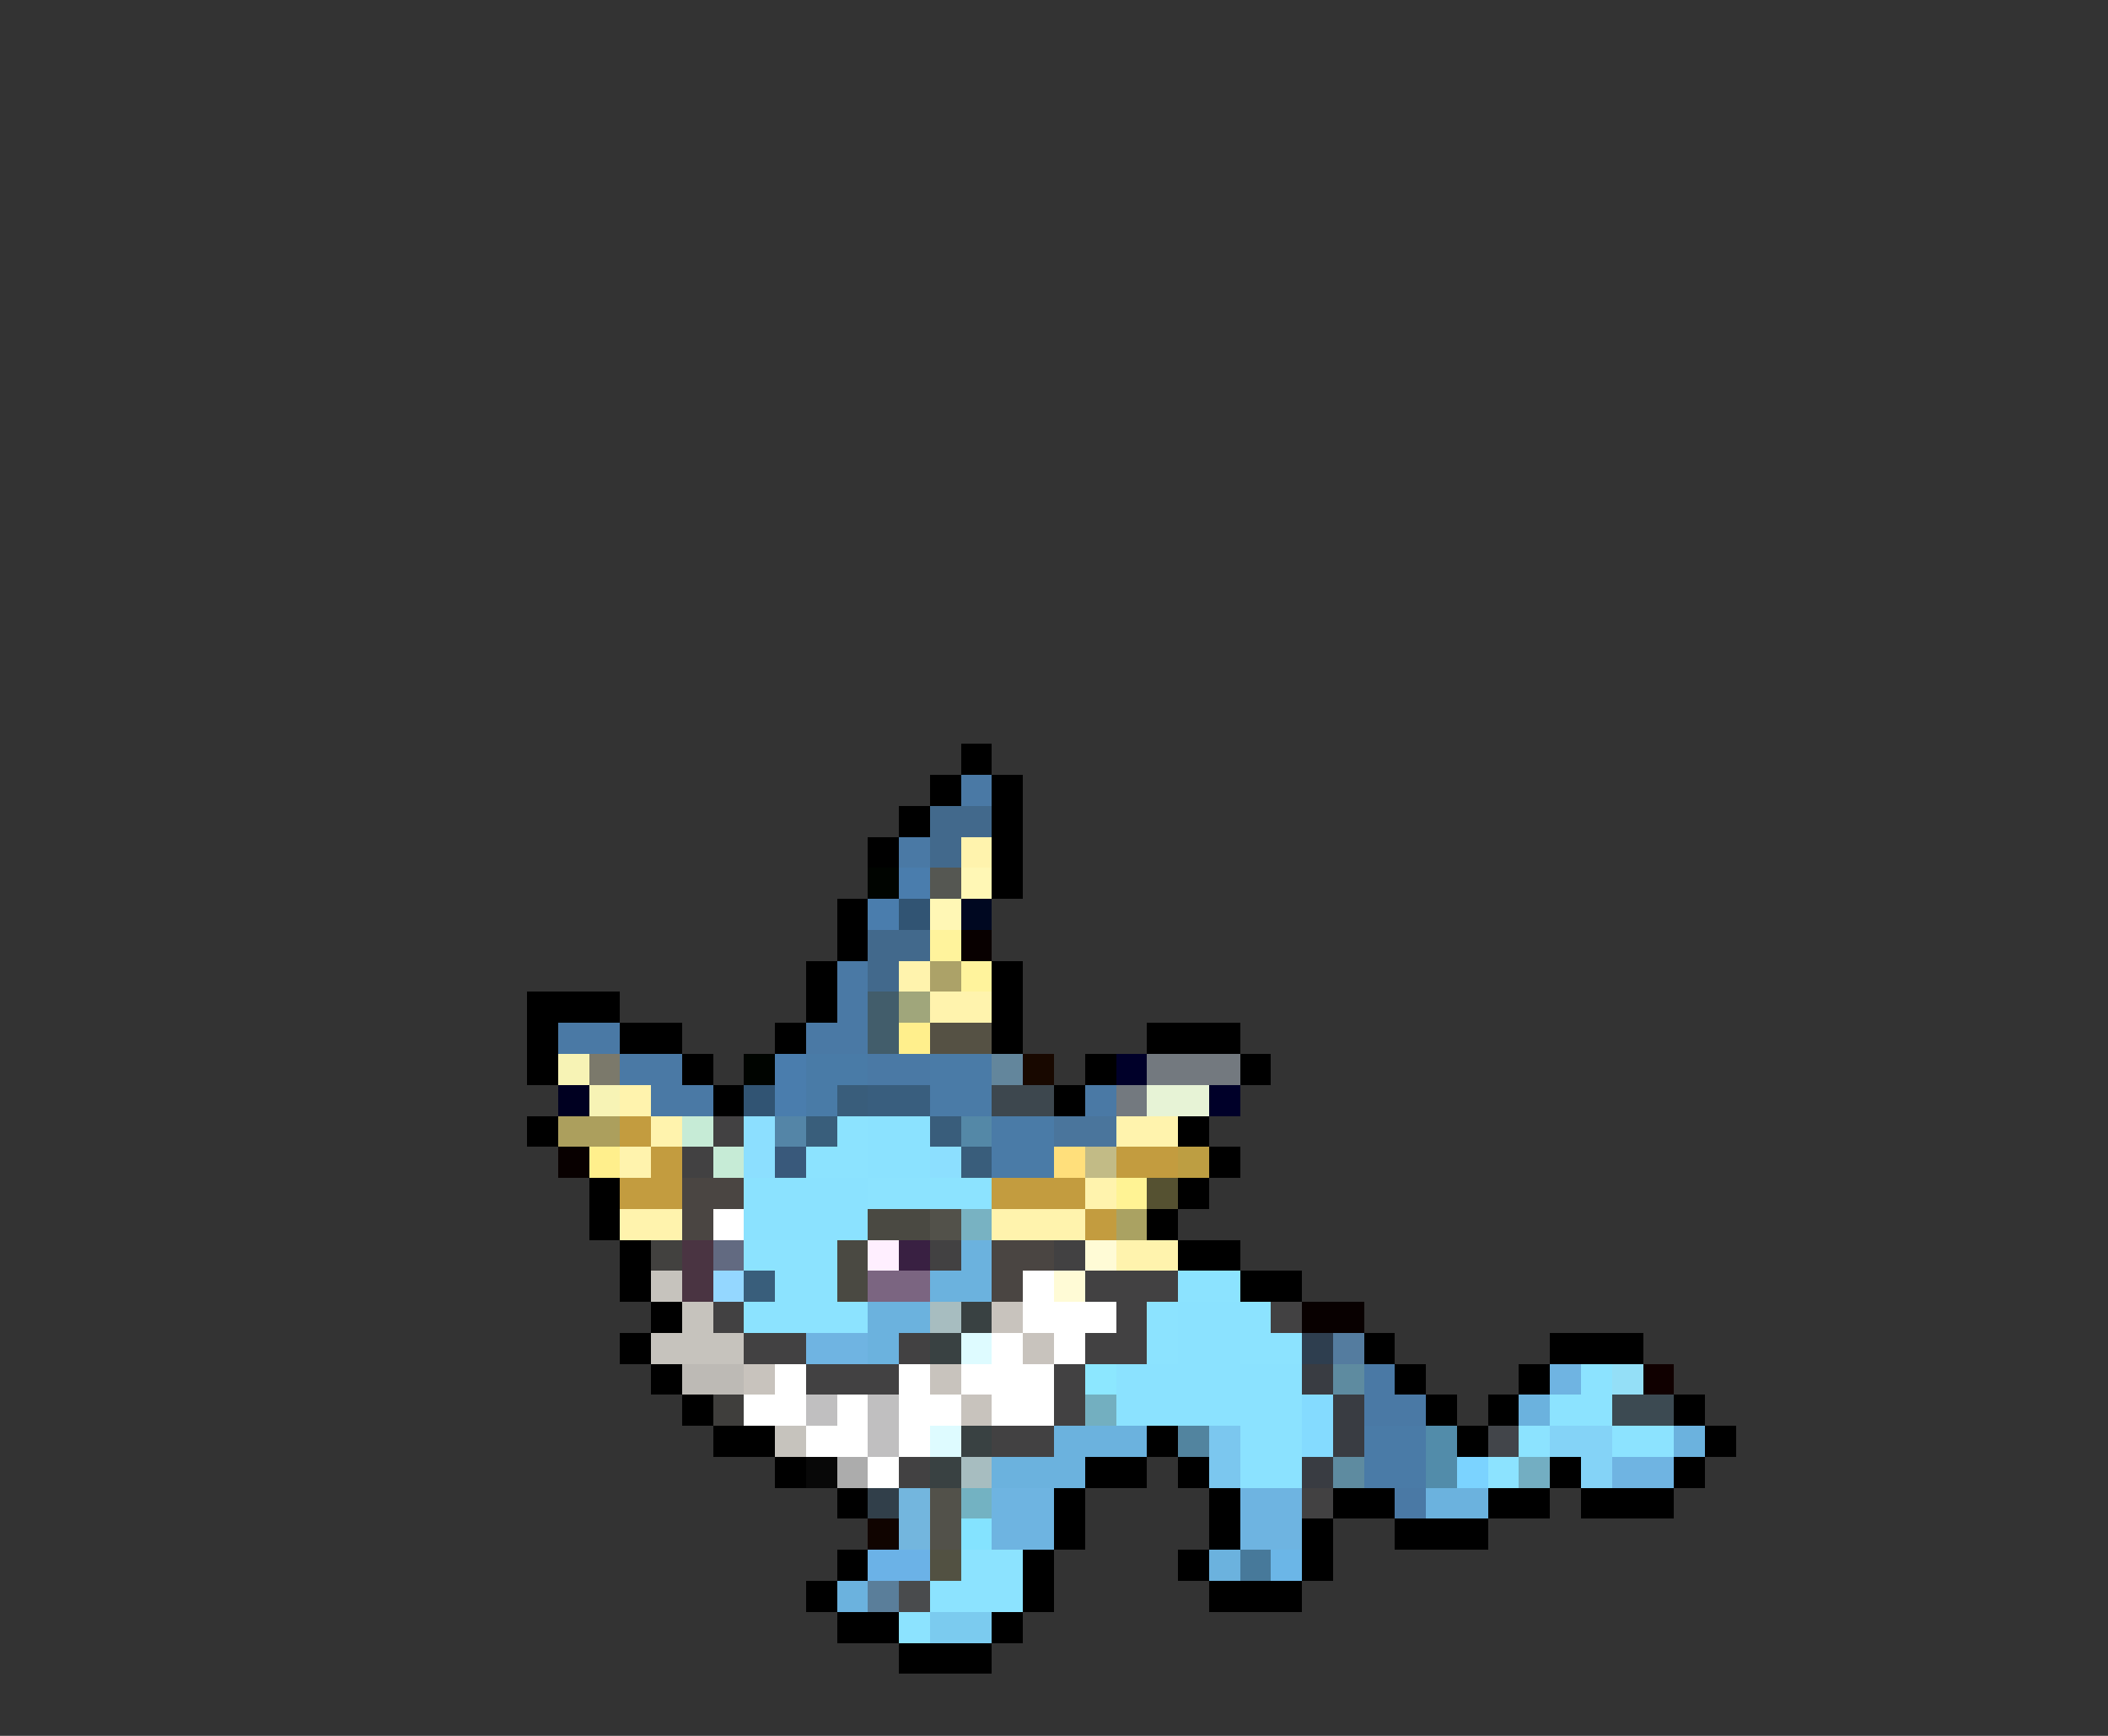 <svg xmlns="http://www.w3.org/2000/svg" viewBox="0 -0.5 68 56" shape-rendering="crispEdges">
<rect x="0" y="-0.5" width="68" height="56" fill="#333333" stroke="none"/>
<path stroke="#000000" d="M31 24h1M30 25h1M32 25h1M29 26h1M32 26h1M28 27h1M32 27h1M32 28h1M27 29h1M27 30h1M26 31h1M32 31h1M17 32h3M26 32h1M32 32h1M17 33h1M20 33h2M25 33h1M32 33h1M37 33h3M17 34h1M22 34h1M35 34h1M40 34h1M23 35h1M34 35h1M17 36h1M38 36h1M39 37h1M19 38h1M38 38h1M19 39h1M37 39h1M20 40h1M38 40h2M20 41h1M40 41h2M21 42h1M20 43h1M44 43h1M50 43h3M21 44h1M45 44h1M49 44h1M22 45h1M46 45h1M48 45h1M54 45h1M23 46h2M37 46h1M47 46h1M55 46h1M25 47h1M35 47h2M38 47h1M50 47h1M54 47h1M27 48h1M34 48h1M39 48h1M43 48h2M48 48h2M51 48h3M34 49h1M39 49h1M42 49h1M45 49h3M27 50h1M33 50h1M38 50h1M42 50h1M26 51h1M33 51h1M39 51h3M27 52h2M32 52h1M29 53h3" />
<path stroke="#4a79a5" d="M31 25h1M29 27h1M27 31h1M27 32h1M18 33h2M26 33h2M20 34h2M28 34h2M21 35h2M35 35h1M44 44h1M44 45h2M45 48h1" />
<path stroke="#42698c" d="M30 26h2M30 27h1M28 30h2M28 31h1" />
<path stroke="#fff3ad" d="M31 27h1M29 31h1M30 32h2M20 35h1M21 36h1M36 36h2M20 37h1M35 38h1M20 39h2M32 39h3M36 40h2" />
<path stroke="#000400" d="M28 28h1M24 34h1" />
<path stroke="#4a7dad" d="M29 28h1M28 29h1M25 34h1M25 35h1" />
<path stroke="#555752" d="M30 28h1" />
<path stroke="#fff7b5" d="M31 28h1M30 29h1" />
<path stroke="#315473" d="M29 29h1M24 35h1" />
<path stroke="#000821" d="M31 29h1" />
<path stroke="#fff39c" d="M30 30h1M31 31h1" />
<path stroke="#080000" d="M31 30h1M18 37h1M42 42h2" />
<path stroke="#aca268" d="M30 31h1" />
<path stroke="#425d6b" d="M28 32h1M28 33h1" />
<path stroke="#a0a67b" d="M29 32h1" />
<path stroke="#ffef8c" d="M29 33h1M19 37h1" />
<path stroke="#555144" d="M30 33h2" />
<path stroke="#f7f3b5" d="M18 34h1M19 35h1" />
<path stroke="#7b796b" d="M19 34h1" />
<path stroke="#497ba7" d="M26 34h2M26 35h1" />
<path stroke="#4a7ba7" d="M30 34h2M30 35h2M32 36h2M32 37h2M44 46h2M44 47h2" />
<path stroke="#63869c" d="M32 34h1" />
<path stroke="#180800" d="M33 34h1" />
<path stroke="#000029" d="M36 34h1M39 35h1" />
<path stroke="#73797f" d="M37 34h3M36 35h1" />
<path stroke="#000021" d="M18 35h1" />
<path stroke="#395d7b" d="M27 35h1M30 36h1M31 37h1" />
<path stroke="#395e7e" d="M28 35h2" />
<path stroke="#3d474e" d="M32 35h2" />
<path stroke="#e7f3d6" d="M37 35h2" />
<path stroke="#ac9f5d" d="M18 36h2" />
<path stroke="#c39c3f" d="M20 36h1M21 37h1M36 37h2M20 38h2M32 38h3M35 39h1" />
<path stroke="#c6ebd6" d="M22 36h1M23 37h1" />
<path stroke="#424142" d="M23 36h1M22 37h1M30 40h1M34 40h1M35 41h3M23 42h1M36 42h1M41 42h1M24 43h2M29 43h1M35 43h2M26 44h3M34 44h1M34 45h1M32 46h2M29 47h1M42 48h1" />
<path stroke="#8cdfff" d="M24 36h1M24 37h1M30 37h1" />
<path stroke="#5485a7" d="M25 36h1" />
<path stroke="#395e7b" d="M26 36h1M24 41h1" />
<path stroke="#8ce3ff" d="M27 36h1M26 37h2M28 38h4M24 40h3M25 41h2M38 41h2M24 42h4M37 42h1M40 42h1M37 43h1M40 43h2M51 44h1M50 45h2M49 46h1M52 46h2M48 47h1M31 50h2M30 51h3M29 52h1" />
<path stroke="#8be2ff" d="M28 36h2M28 37h2M24 38h4M24 39h4M38 42h2M38 43h2M36 44h6M36 45h6M40 46h2M40 47h2" />
<path stroke="#5488a7" d="M31 36h1" />
<path stroke="#4a759c" d="M34 36h2" />
<path stroke="#39597b" d="M25 37h1" />
<path stroke="#ffdf7b" d="M34 37h1" />
<path stroke="#c2bb86" d="M35 37h1" />
<path stroke="#bd9e42" d="M38 37h1" />
<path stroke="#4a4542" d="M22 38h2M22 39h1M32 40h2M32 41h1" />
<path stroke="#fff394" d="M36 38h1" />
<path stroke="#555131" d="M37 38h1" />
<path stroke="#ffffff" d="M23 39h1M33 41h1M33 42h3M32 43h1M34 43h1M25 44h1M29 44h1M31 44h3M24 45h2M27 45h1M29 45h2M32 45h2M26 46h2M29 46h1M28 47h1" />
<path stroke="#4a4942" d="M28 39h2M27 40h1M27 41h1" />
<path stroke="#52514a" d="M30 39h1M30 48h1M30 49h1" />
<path stroke="#78b2c2" d="M31 39h1" />
<path stroke="#aaa262" d="M36 39h1" />
<path stroke="#42413f" d="M21 40h1" />
<path stroke="#4a3442" d="M22 40h1M22 41h1" />
<path stroke="#626a81" d="M23 40h1" />
<path stroke="#ffefff" d="M28 40h1" />
<path stroke="#392042" d="M29 40h1" />
<path stroke="#6bb2de" d="M31 40h1M30 41h2M28 42h2M28 43h1M49 45h1M34 46h3M54 46h1M32 47h3M46 48h2M39 50h1M27 51h1" />
<path stroke="#fffbd6" d="M35 40h1M34 41h1" />
<path stroke="#c6c3bd" d="M21 41h1M22 42h1M21 43h3M25 46h1" />
<path stroke="#94d7ff" d="M23 41h1" />
<path stroke="#7b6581" d="M28 41h2" />
<path stroke="#a7bdc0" d="M30 42h1M31 47h1" />
<path stroke="#394142" d="M31 42h1M30 43h1M31 46h1M30 47h1" />
<path stroke="#c8c3bd" d="M32 42h1M33 43h1M24 44h1M30 44h1M31 45h1" />
<path stroke="#6fb4e2" d="M26 43h2M50 44h1M52 47h2" />
<path stroke="#defbff" d="M31 43h1M30 46h1" />
<path stroke="#2e3e4f" d="M42 43h1" />
<path stroke="#547c9f" d="M43 43h1" />
<path stroke="#bdbab5" d="M22 44h2" />
<path stroke="#8ce7ff" d="M35 44h1" />
<path stroke="#393c42" d="M42 44h1M43 45h1M43 46h1M42 47h1" />
<path stroke="#5e8ba0" d="M43 44h1M43 47h1" />
<path stroke="#94dff7" d="M52 44h1" />
<path stroke="#100000" d="M53 44h1" />
<path stroke="#3f3e3c" d="M23 45h1" />
<path stroke="#c0bfc0" d="M26 45h1M28 45h1M28 46h1" />
<path stroke="#73afc0" d="M35 45h1" />
<path stroke="#84dbff" d="M42 45h1M42 46h1" />
<path stroke="#3c4a52" d="M52 45h2" />
<path stroke="#52849f" d="M38 46h1" />
<path stroke="#7bc7ef" d="M39 46h1M39 47h1" />
<path stroke="#528caa" d="M46 46h1M46 47h1" />
<path stroke="#42454a" d="M48 46h1" />
<path stroke="#84d3f7" d="M50 46h2M51 47h1" />
<path stroke="#080808" d="M26 47h1" />
<path stroke="#acacac" d="M27 47h1" />
<path stroke="#7bd3ff" d="M47 47h1" />
<path stroke="#73aec2" d="M49 47h1" />
<path stroke="#313f4a" d="M28 48h1" />
<path stroke="#73b6de" d="M29 48h1M29 49h1" />
<path stroke="#73b2c2" d="M31 48h1" />
<path stroke="#6eb4e1" d="M32 48h2M40 48h2M32 49h2M40 49h2" />
<path stroke="#100400" d="M28 49h1" />
<path stroke="#84e3ff" d="M31 49h1" />
<path stroke="#6bb2e7" d="M28 50h2" />
<path stroke="#525142" d="M30 50h1" />
<path stroke="#47799a" d="M40 50h1" />
<path stroke="#6bb6e7" d="M41 50h1" />
<path stroke="#5a7e9a" d="M28 51h1" />
<path stroke="#494b4d" d="M29 51h1" />
<path stroke="#7bcbef" d="M30 52h2" />
</svg>